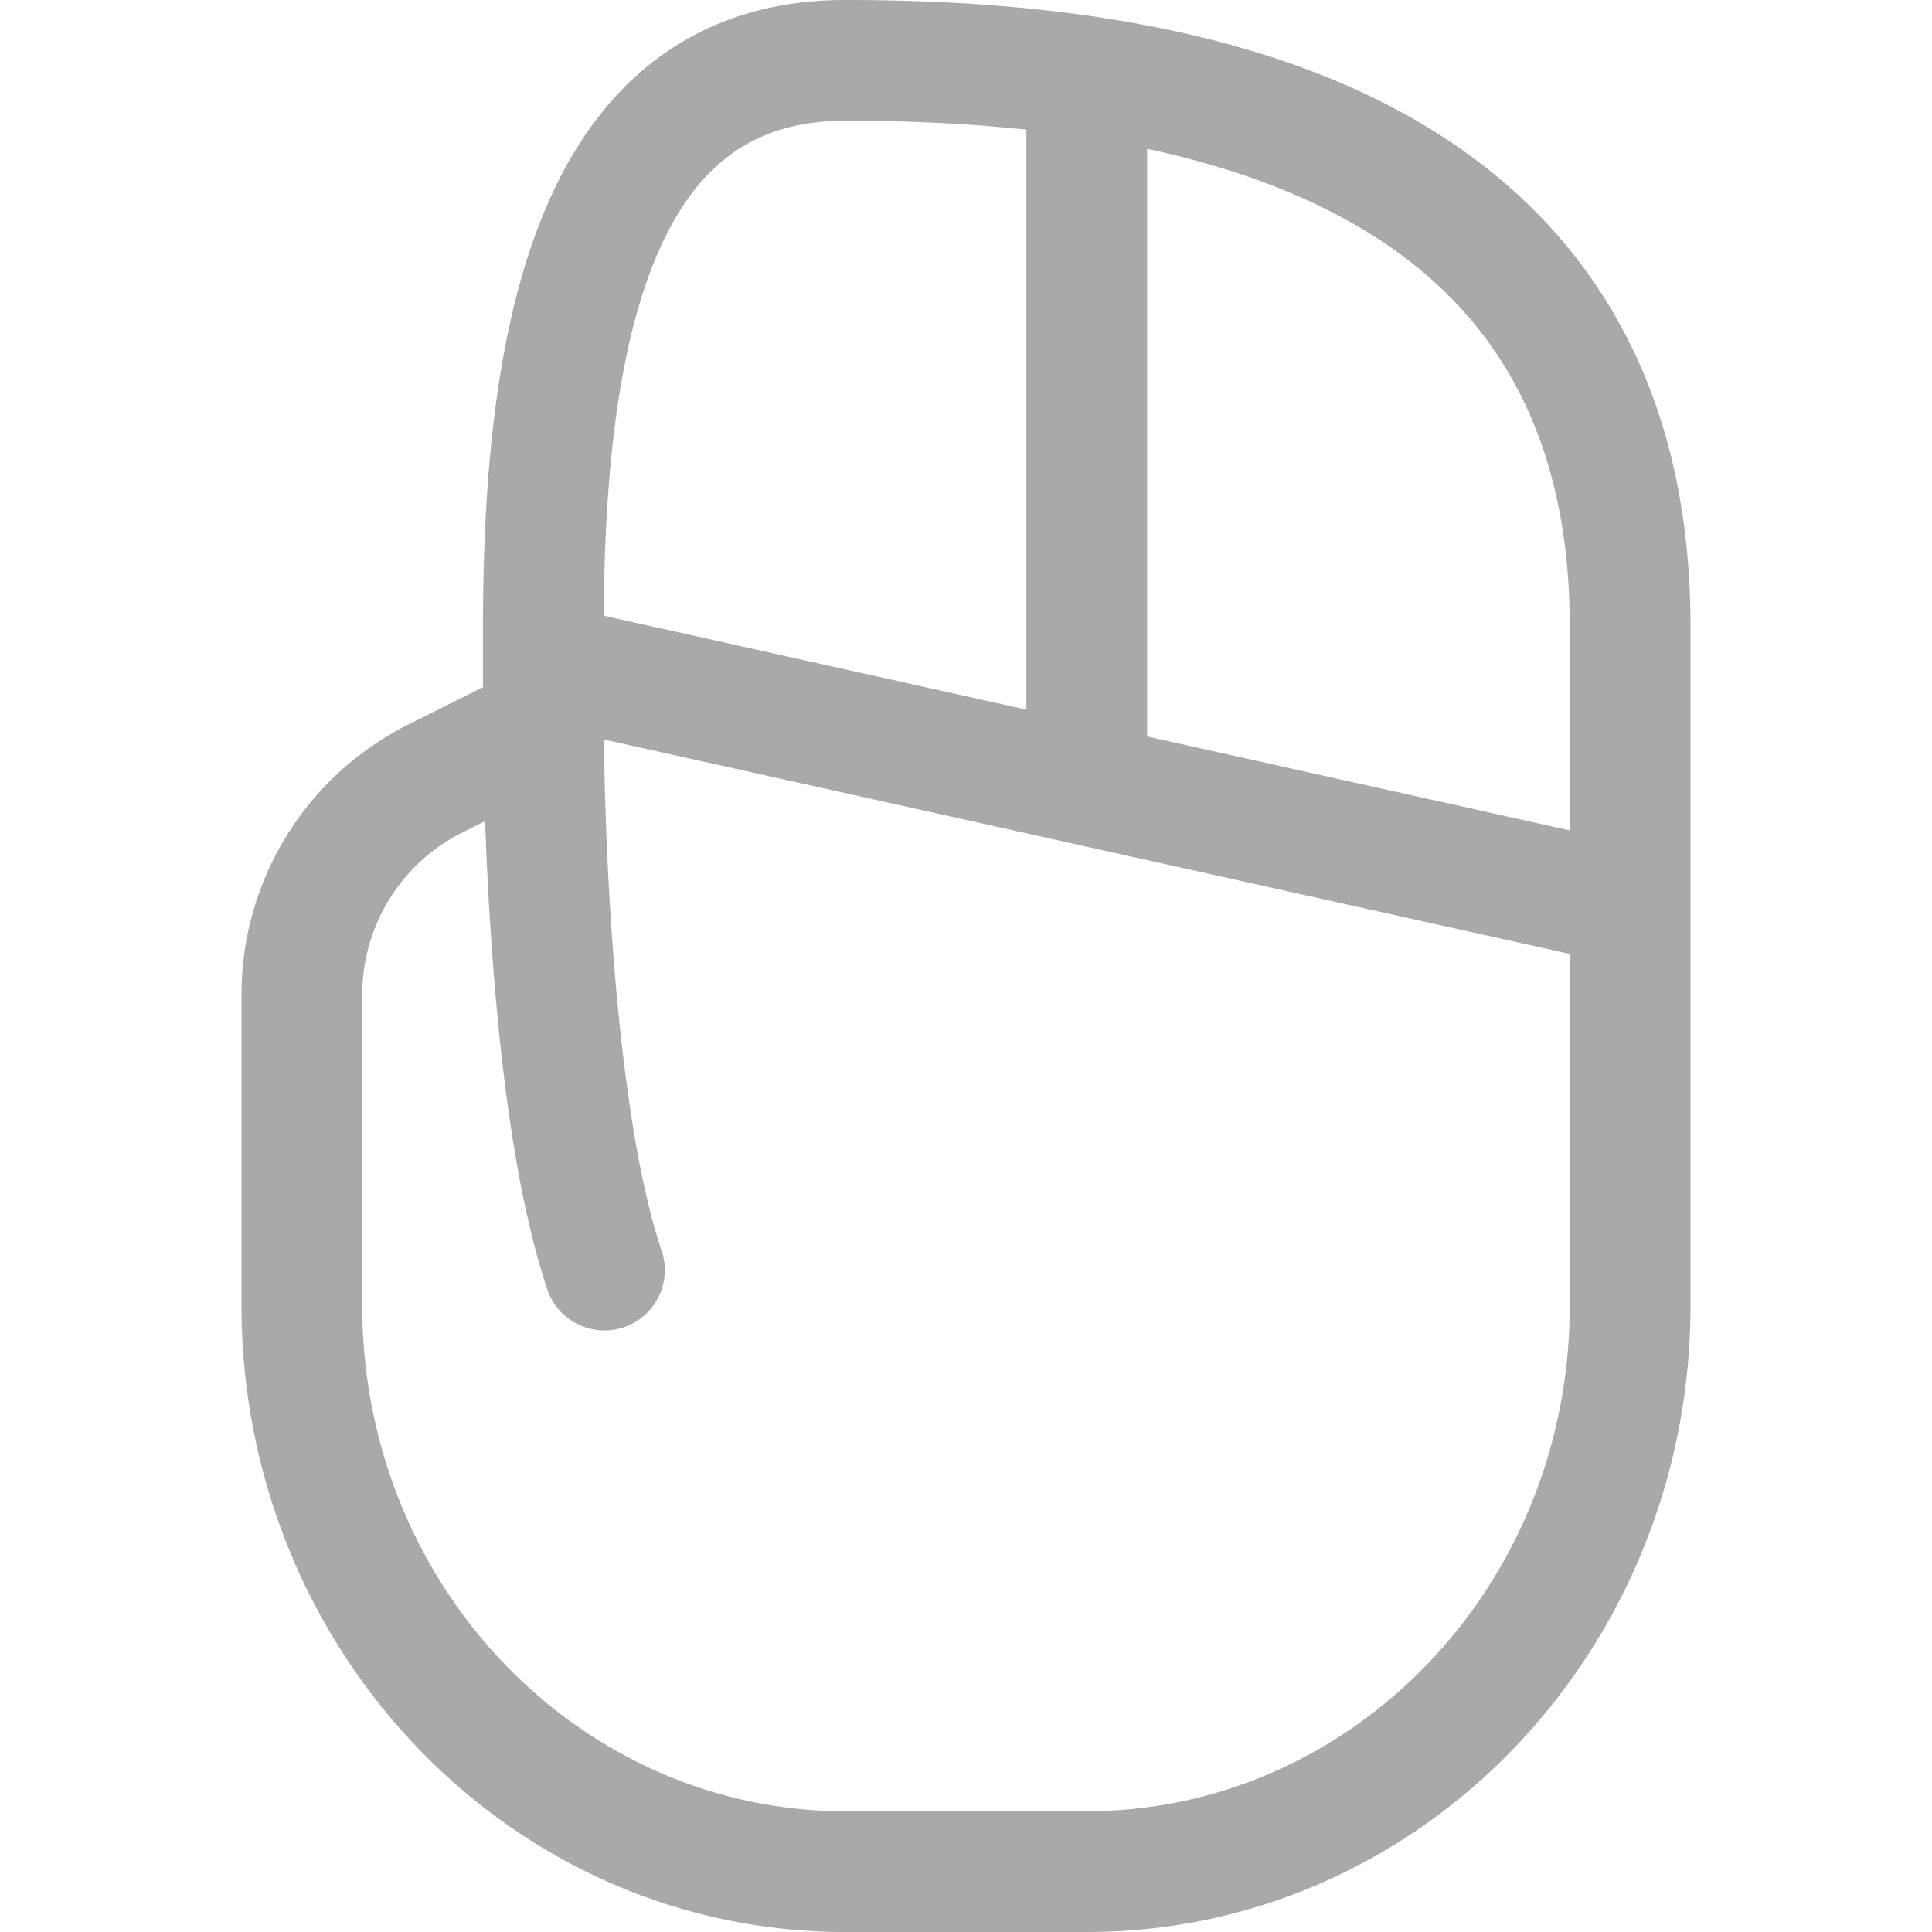 <svg xmlns="http://www.w3.org/2000/svg" width="24" height="24" fill="darkgray" class="bi bi-mouse3" viewBox="0 0 16 16">
  <path d="M7 0c-.593 0-1.104.157-1.527.463-.418.302-.717.726-.93 1.208C4.123 2.619 4 3.879 4 5.187v.504L3.382 6A2.5 2.5 0 0 0 2 8.236v2.576C2 13.659 4.22 16 7 16h2c2.78 0 5-2.342 5-5.188V7.51a.71.71 0 0 0 0-.02V5.186c0-1.13-.272-2.044-.748-2.772-.474-.726-1.13-1.235-1.849-1.59C9.981.123 8.26 0 7 0m2.5 6.099V1.232c.51.11 1.008.267 1.46.49.596.293 1.099.694 1.455 1.24.355.543.585 1.262.585 2.225v1.69zm-1-5.025v4.803L5 5.099c.006-1.242.134-2.293.457-3.024.162-.366.363-.63.602-.801C6.292 1.105 6.593 1 7 1c.468 0 .98.018 1.5.074zM5 6.124 13 7.9v2.912C13 13.145 11.19 15 9 15H7c-2.19 0-4-1.855-4-4.188V8.236a1.5 1.5 0 0 1 .83-1.342l.187-.093c.01.265.024.58.047.92.062.938.19 2.12.462 2.937a.5.5 0 1 0 .948-.316c-.227-.683-.35-1.75-.413-2.688a29.17 29.17 0 0 1-.06-1.528v-.002z"/>
</svg>
